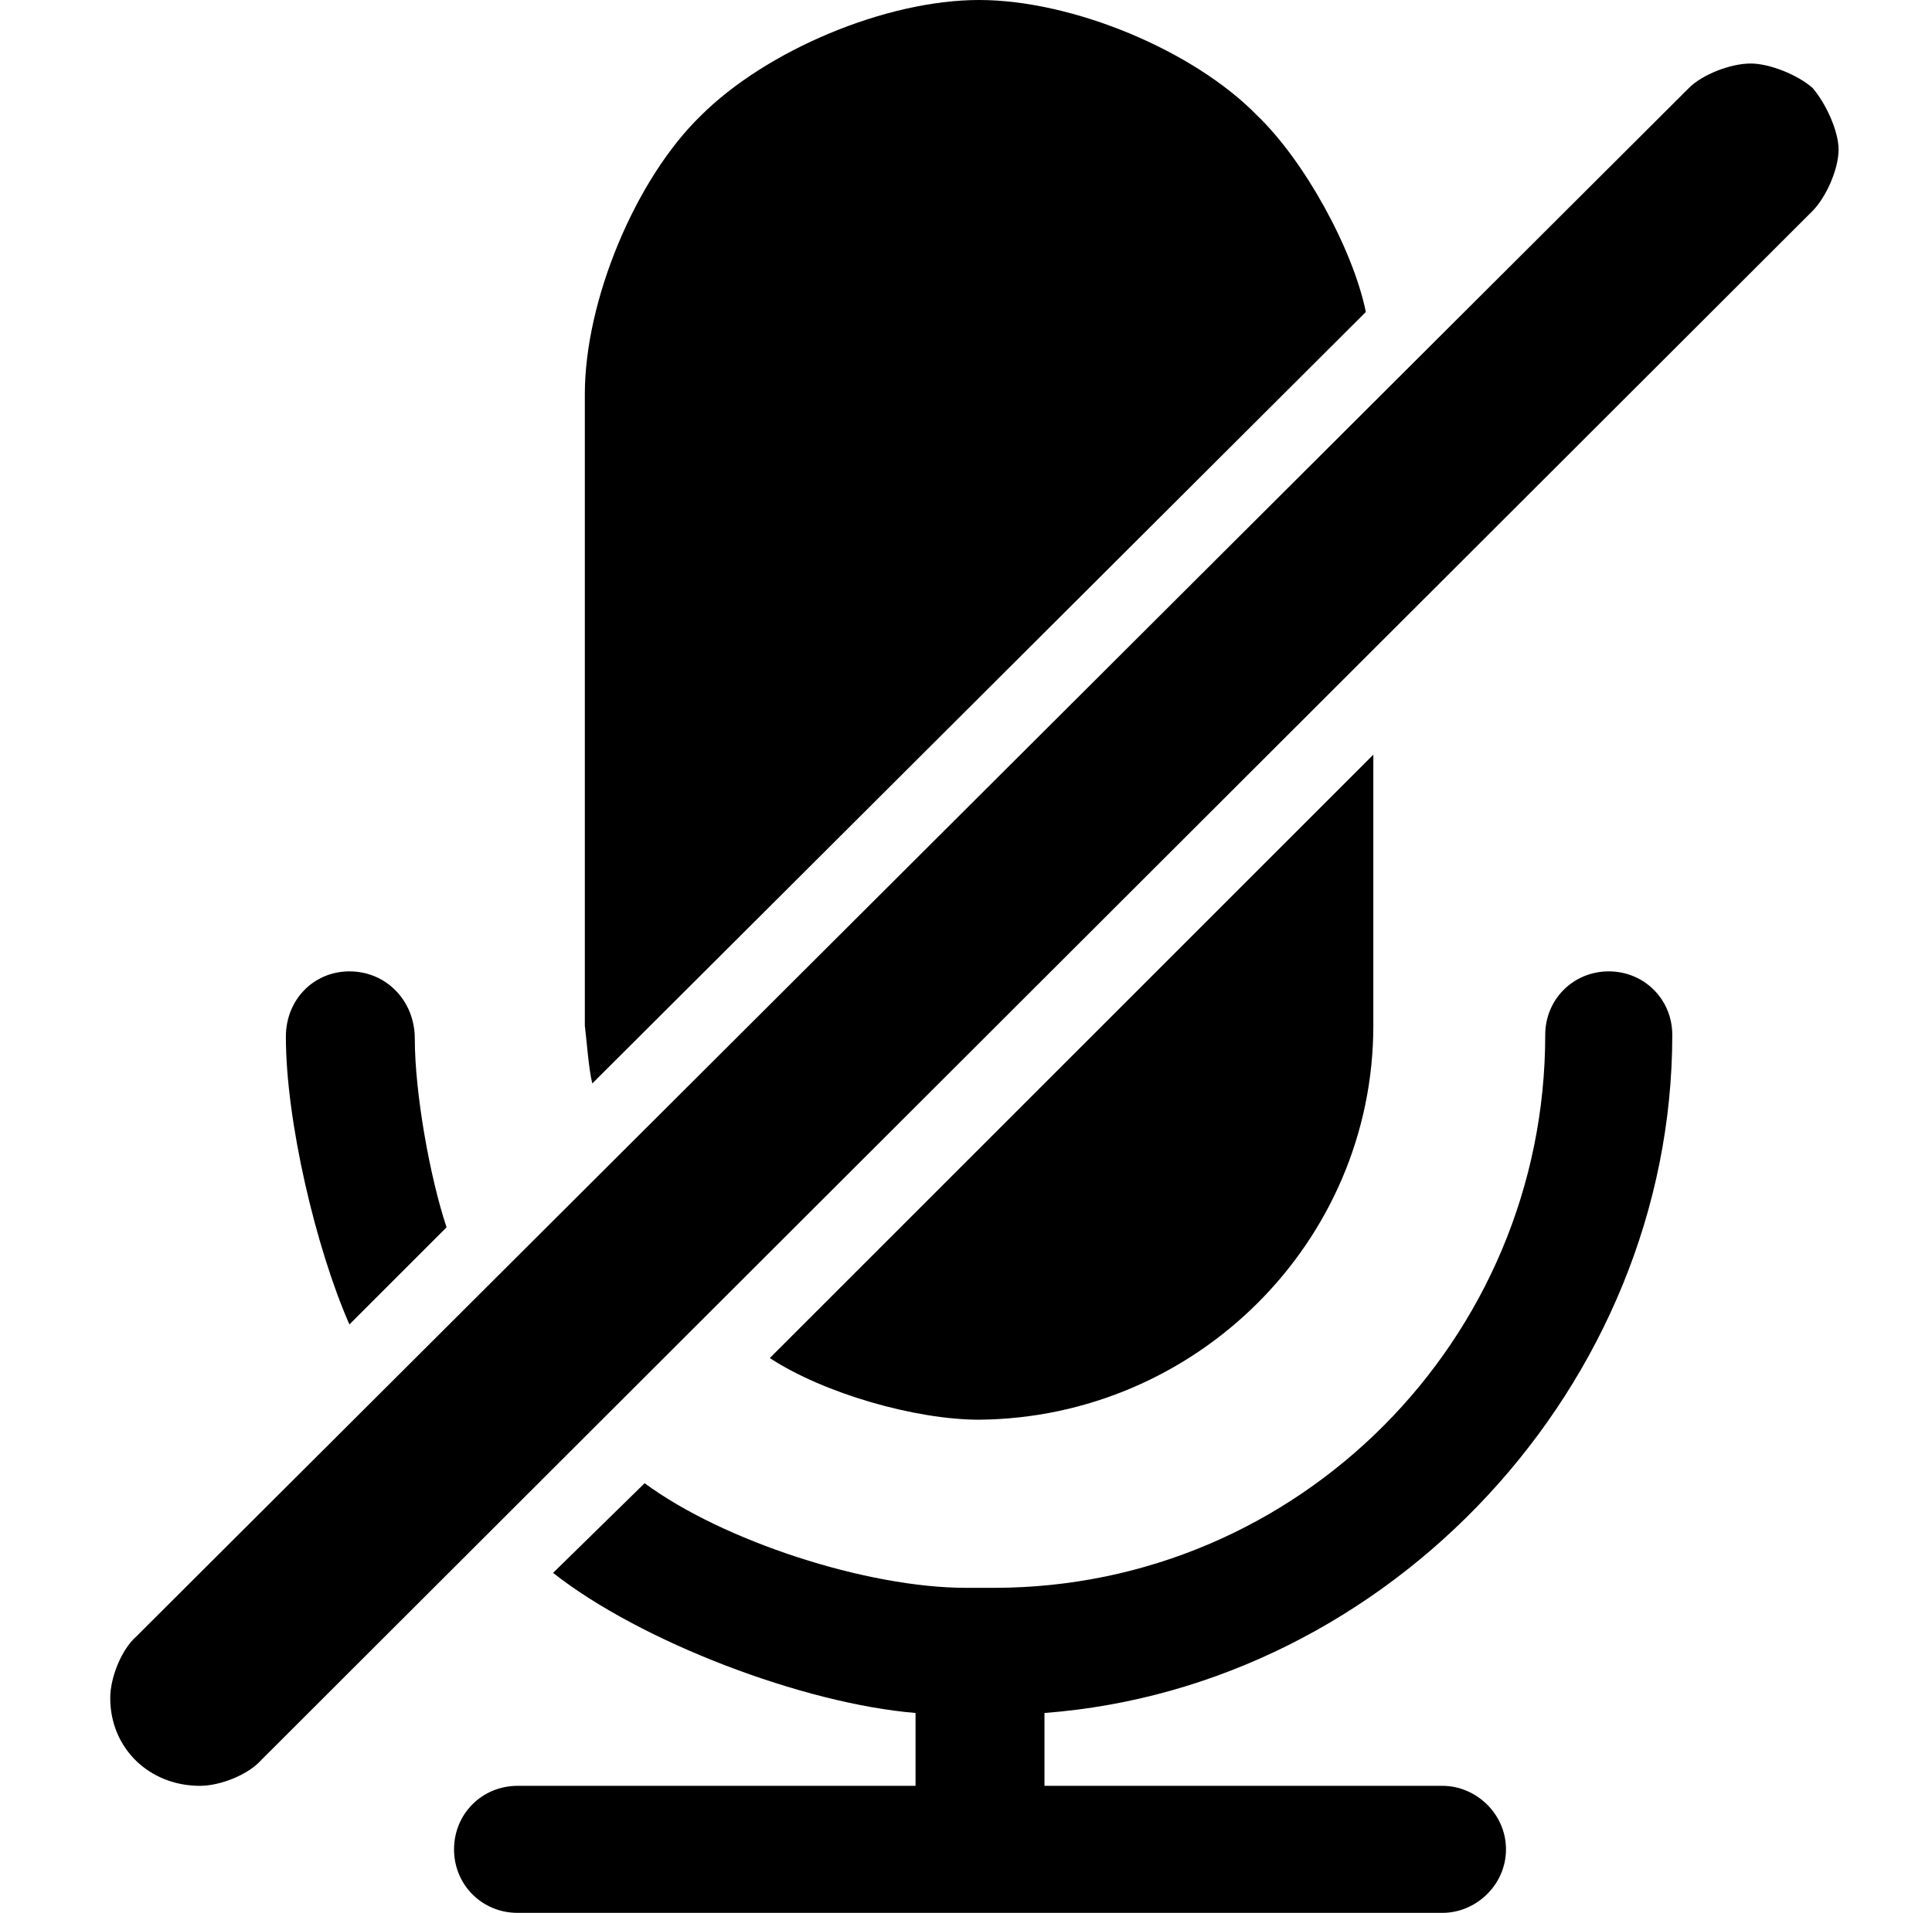 <?xml version="1.0" standalone="no"?>
<!DOCTYPE svg PUBLIC "-//W3C//DTD SVG 1.1//EN" "http://www.w3.org/Graphics/SVG/1.1/DTD/svg11.dtd" >
<svg xmlns="http://www.w3.org/2000/svg" xmlns:xlink="http://www.w3.org/1999/xlink" version="1.1" viewBox="-10 0 1034 1024">
  <g transform="matrix(1 0 0 -1 0 819)">
   <path fill="currentColor"
d="M514 59c-34 0 -83 14 -112 33l323 323v-145c0 -116 -95 -210 -211 -211zM663 757c25 -24 51 -71 58 -105l-414 -413c-2 8 -3 23 -4 31v338c0 50 27 115 62 149c35 35 99 62 149 62s115 -27 149 -62zM212 263c0 -29 8 -74 17 -101l-52 -52c-18 41 -34 109 -34 154
c0 20 15 35 34 35c20 0 35 -16 35 -36zM480 -98c-60 5 -147 38 -194 75l49 48c42 -31 119 -56 172 -56h15c163 0 295 133 295 296c0 19 15 34 34 34s34 -15 34 -34c0 -187 -151 -349 -336 -363v-39h213c18 0 34 -15 34 -34s-16 -34 -34 -34h-495c-19 0 -34 15 -34 34
s15 34 34 34h213v39zM97 -137c-27 0 -48 20 -48 47c0 11 6 26 14 33l831 829c7 7 22 13 33 13c10 0 25 -6 33 -13c7 -8 14 -23 14 -33c0 -11 -7 -26 -14 -33l-830 -829c-7 -8 -22 -14 -33 -14z" />
  </g>

</svg>
